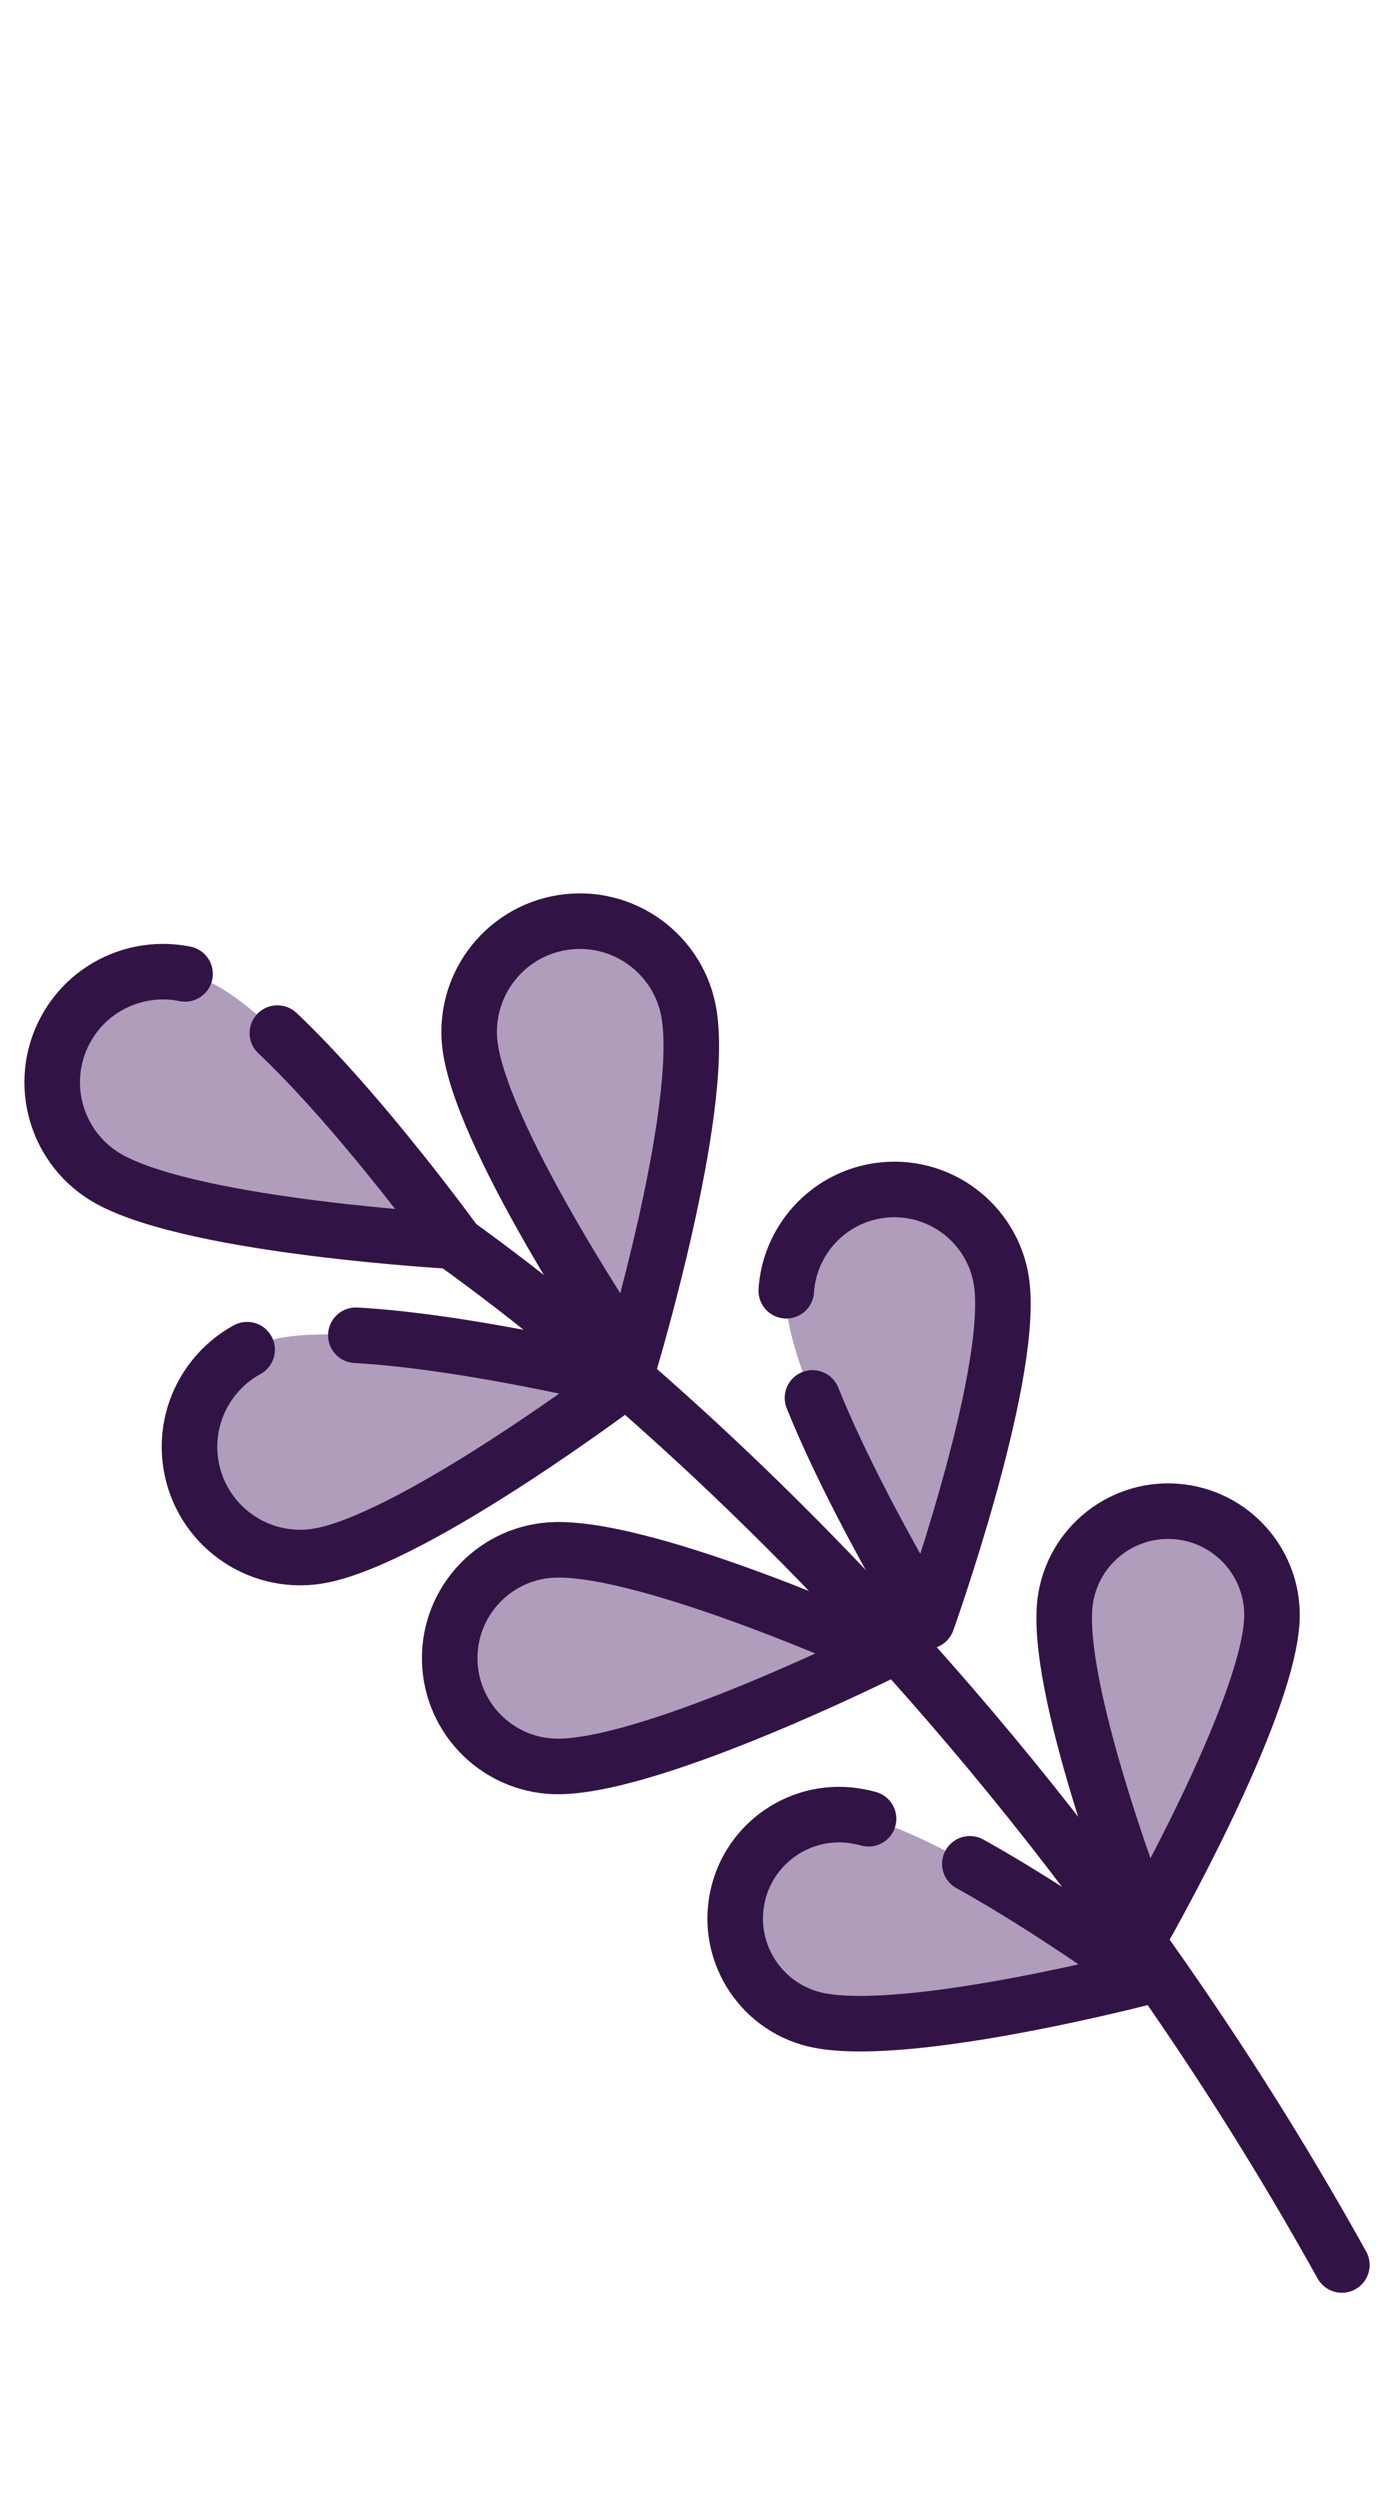 <?xml version="1.0" encoding="UTF-8" standalone="no"?><!DOCTYPE svg PUBLIC "-//W3C//DTD SVG 1.1//EN" "http://www.w3.org/Graphics/SVG/1.1/DTD/svg11.dtd"><svg width="100%" height="100%" viewBox="0 0 302 540" version="1.1" xmlns="http://www.w3.org/2000/svg" xmlns:xlink="http://www.w3.org/1999/xlink" xml:space="preserve" xmlns:serif="http://www.serif.com/" style="fill-rule:evenodd;clip-rule:evenodd;stroke-linecap:round;stroke-linejoin:round;stroke-miterlimit:1.5;"><path d="M89.809,262.638c0,-0 114.786,73.136 200.066,226.578" style="fill:none;stroke:#321346;stroke-width:12px;"/><path d="M98.169,268.105c-0,-0 -55.531,-3.033 -74.426,-13.33c-11.588,-6.315 -15.868,-20.849 -9.553,-32.436c6.314,-11.588 20.849,-15.868 32.436,-9.554c18.895,10.298 51.543,55.32 51.543,55.32Z" style="fill:#b09dbc;stroke:#321346;stroke-width:12px;stroke-dasharray:144,24,0,0;"/><path d="M135.109,298.062c-0,0 -44.369,33.53 -65.447,37.862c-12.927,2.657 -25.578,-5.68 -28.235,-18.606c-2.657,-12.926 5.681,-25.578 18.607,-28.235c21.078,-4.332 75.075,8.979 75.075,8.979Z" style="fill:#b09dbc;stroke:#321346;stroke-width:12px;stroke-dasharray:144,24,0,0;"/><path d="M136.224,293.758c0,0 15.953,-53.276 12.664,-74.542c-2.017,-13.041 -14.243,-21.991 -27.284,-19.974c-13.042,2.018 -21.991,14.243 -19.974,27.284c3.289,21.266 34.594,67.232 34.594,67.232Z" style="fill:#b09dbc;stroke:#321346;stroke-width:12px;"/><path d="M190.735,356.875c-0,0 -48.709,24.282 -69.766,24.662c-12.912,0.233 -23.584,-10.062 -23.817,-22.974c-0.233,-12.913 10.061,-23.585 22.974,-23.818c21.056,-0.38 70.609,22.13 70.609,22.13Z" style="fill:#b09dbc;stroke:#321346;stroke-width:12px;"/><path d="M200.278,350.152c0,0 18.328,-51.247 16.206,-72.199c-1.302,-12.849 -12.79,-22.224 -25.639,-20.922c-12.849,1.301 -22.224,12.79 -20.922,25.638c2.122,20.953 30.355,67.483 30.355,67.483Z" style="fill:#b09dbc;stroke:#321346;stroke-width:12px;stroke-dasharray:144,24,0,0;"/><path d="M247.357,427.036c0,0 -50.492,13.173 -70.323,9.375c-12.161,-2.329 -20.144,-14.093 -17.815,-26.254c2.329,-12.161 14.094,-20.144 26.255,-17.815c19.831,3.798 61.883,34.694 61.883,34.694Z" style="fill:#b09dbc;stroke:#321346;stroke-width:12px;stroke-dasharray:144,24,0,0;"/><path d="M247.467,415.959c-0,-0 25.79,-45.364 27.254,-65.502c0.897,-12.35 -8.4,-23.105 -20.75,-24.002c-12.35,-0.898 -23.105,8.4 -24.002,20.75c-1.464,20.138 17.498,68.754 17.498,68.754Z" style="fill:#b09dbc;stroke:#321346;stroke-width:12px;"/></svg>